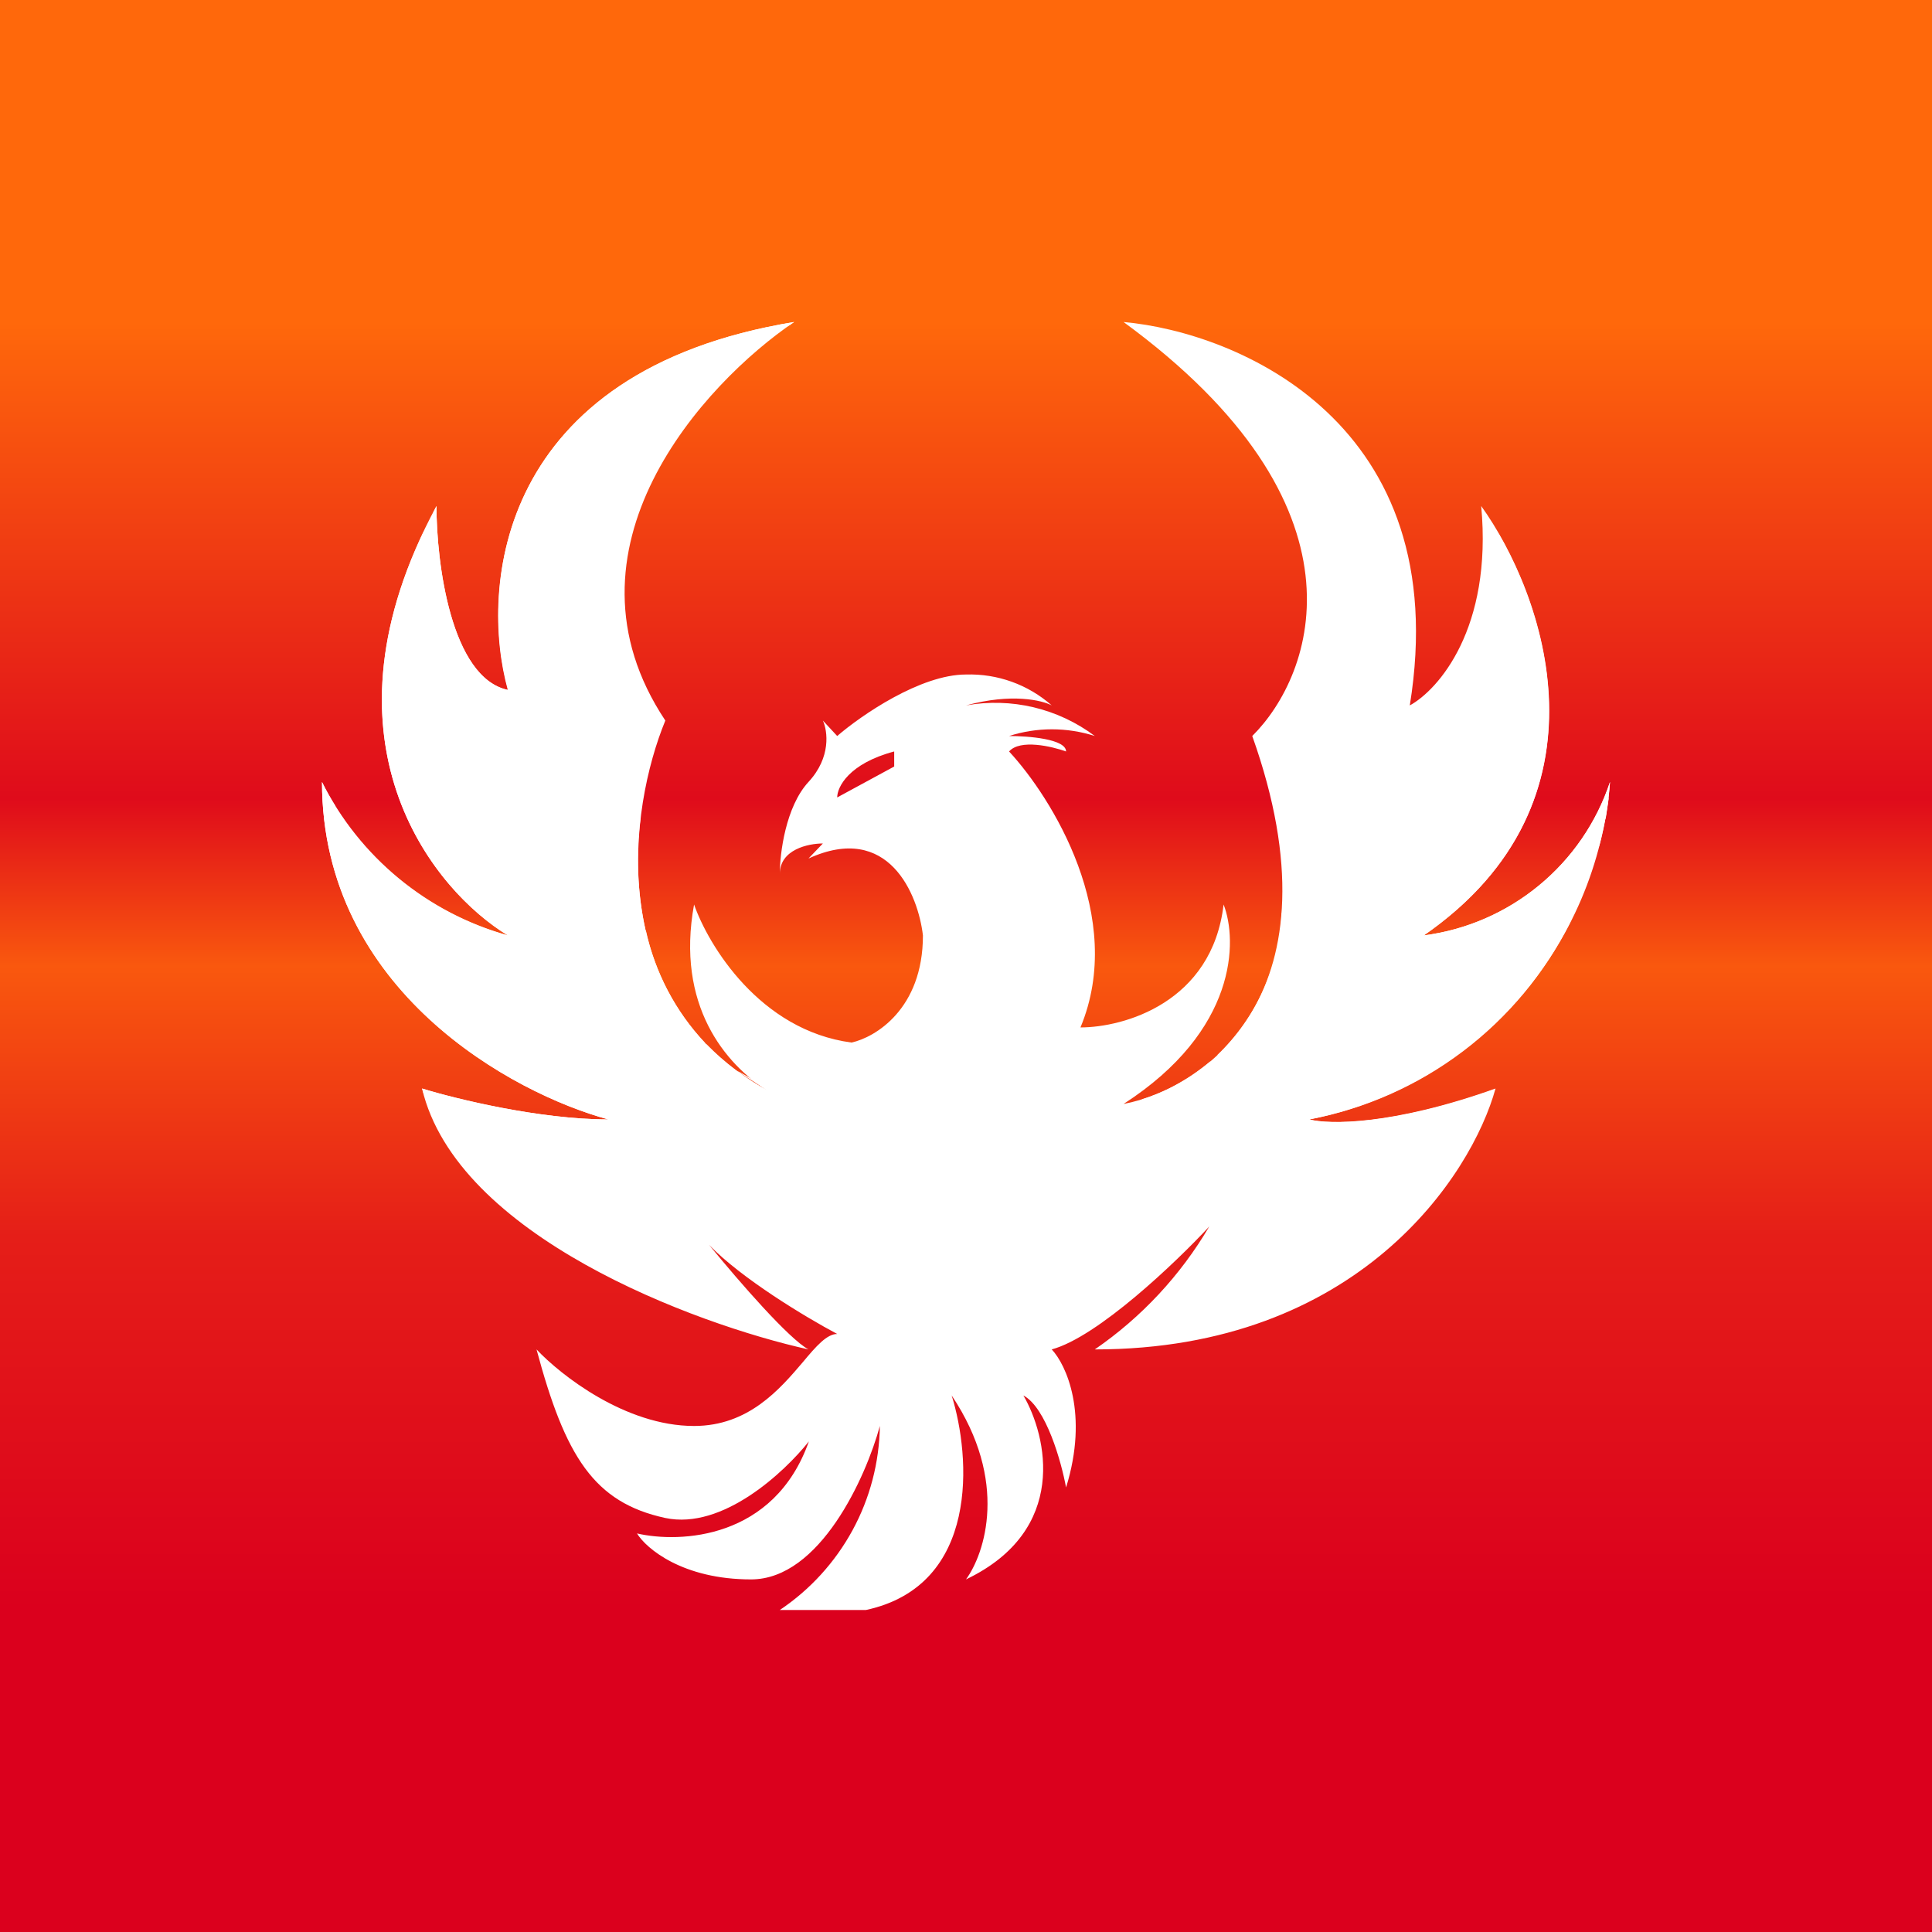 <svg width="24" height="24" viewBox="0 0 24 24" fill="none" xmlns="http://www.w3.org/2000/svg">
<rect x="0" y="0" width="24" height="24" fill="#333333" stroke="none"/>
<g clip-path="url(#clip0_328_44367)">
<path d="M24 0H0V24H24V0Z" fill="url(#paint0_linear_328_44367)"/>
<path d="M8.265 8.951C6.848 6.821 8.741 4.763 9.865 4C6.167 4.608 5.957 7.301 6.313 8.571C5.6 8.421 5.422 6.985 5.422 6.286C3.858 9.179 5.362 11.049 6.313 11.62C5.816 11.482 5.353 11.24 4.955 10.912C4.557 10.584 4.231 10.176 4 9.714C4 12.306 6.373 13.586 7.557 13.906C6.702 13.906 5.659 13.65 5.243 13.522C5.673 15.351 8.626 16.448 10.043 16.763C9.801 16.631 9.198 15.941 8.809 15.465C9.211 15.881 9.998 16.357 10.4 16.571C10.272 16.571 10.139 16.722 9.975 16.919C9.687 17.257 9.298 17.714 8.622 17.714C7.767 17.714 6.962 17.079 6.665 16.763C7.022 18.094 7.378 18.665 8.265 18.857C8.978 19.008 9.746 18.286 10.048 17.906C9.618 19.122 8.448 19.172 7.913 19.049C8.027 19.236 8.48 19.62 9.33 19.62C10.185 19.62 10.757 18.35 10.93 17.714C10.923 18.167 10.807 18.612 10.59 19.01C10.373 19.408 10.063 19.748 9.687 20H10.757C12.174 19.694 12.059 18.094 11.822 17.335C12.535 18.4 12.233 19.3 12 19.62C13.28 19.008 13.006 17.838 12.713 17.335C12.996 17.486 13.184 18.158 13.243 18.478C13.527 17.563 13.243 16.951 13.065 16.763C13.636 16.608 14.606 15.684 15.022 15.236C14.665 15.843 14.18 16.364 13.6 16.763C16.873 16.763 18.281 14.601 18.578 13.522C17.298 13.979 16.503 13.97 16.265 13.906C17.26 13.712 18.164 13.196 18.838 12.439C19.513 11.682 19.921 10.725 20 9.714C19.833 10.217 19.527 10.663 19.117 11C18.709 11.337 18.213 11.552 17.687 11.62C20.11 9.943 19.177 7.369 18.4 6.286C18.542 7.808 17.865 8.571 17.513 8.763C18.08 5.257 15.378 4.128 13.957 4C17.083 6.286 16.325 8.379 15.556 9.143C16.695 12.343 14.962 13.522 13.957 13.714C15.374 12.8 15.374 11.684 15.2 11.236C15.058 12.457 13.957 12.763 13.422 12.763C13.993 11.392 13.065 9.906 12.535 9.335C12.672 9.179 13.065 9.271 13.243 9.335C13.243 9.179 12.773 9.143 12.535 9.143C12.881 9.032 13.254 9.032 13.6 9.143C13.374 8.973 13.115 8.852 12.839 8.786C12.564 8.721 12.278 8.713 12 8.763C12.567 8.608 12.946 8.699 13.065 8.763C12.772 8.504 12.391 8.367 12 8.379C11.433 8.379 10.697 8.887 10.4 9.143L10.222 8.951C10.281 9.079 10.327 9.408 10.043 9.714C9.76 10.021 9.687 10.601 9.687 10.857C9.687 10.551 10.043 10.478 10.222 10.478L10.043 10.665C11.04 10.208 11.406 11.113 11.465 11.62C11.465 12.535 10.871 12.887 10.578 12.951C9.44 12.8 8.8 11.744 8.622 11.236C8.393 12.485 9.01 13.22 9.536 13.55C7.479 12.407 7.817 10.039 8.265 8.951ZM10.4 9.906C10.4 9.778 10.542 9.486 11.108 9.335V9.522L10.4 9.906Z" fill="white"/>
<path d="M14.189 13.655L14.134 13.714C14.486 13.906 15.446 14.286 16.443 14.286C17.217 14.265 17.964 13.999 18.578 13.527C17.298 13.984 16.502 13.97 16.265 13.906C16.957 13.775 17.61 13.486 18.172 13.061C18.735 12.636 19.191 12.087 19.506 11.456L19.949 10.153L19.986 9.906C18.688 12.718 16.374 13.284 15.03 13.188C14.756 13.417 14.459 13.572 14.189 13.655Z" fill="white"/>
<path d="M15.122 13.106C16.978 13.106 18.793 12.265 19.867 10.505C19.938 10.246 19.983 9.981 20 9.714C19.832 10.217 19.527 10.663 19.117 11C18.708 11.337 18.212 11.552 17.687 11.62C19.881 10.102 19.319 7.844 18.619 6.633C18.88 8.274 18.551 10.587 15.922 11.341C15.891 12.01 15.605 12.642 15.122 13.106Z" fill="white"/>
<path d="M8.023 11.557C5.275 10.807 4.987 8.265 5.266 6.597C3.963 9.312 5.399 11.068 6.308 11.621C5.394 11.368 4.613 10.772 4.128 9.957C4.836 12.444 7.424 13.001 8.759 12.956C8.392 12.564 8.137 12.081 8.023 11.557Z" fill="white"/>
<path d="M8.777 12.973C5.897 13.065 4.594 11.319 4.16 10.002C4.101 9.909 4.047 9.813 4 9.714C4 12.306 6.373 13.586 7.557 13.906C6.702 13.906 5.659 13.65 5.243 13.522L5.262 13.586C5.822 14.01 6.498 14.254 7.2 14.285C8.48 14.285 9.513 13.906 9.865 13.714C9.865 13.714 8.539 12.923 9.541 13.549C9.259 13.396 9.002 13.202 8.777 12.973Z" fill="white"/>
<path d="M9.824 4.032C8.74 4.507 7.2 5.522 6.843 7.049C6.714 7.618 6.75 8.213 6.947 8.762C7.145 9.311 7.496 9.793 7.959 10.149C7.898 10.616 7.918 11.091 8.018 11.552C5.01 10.674 4.928 8.041 5.385 6.359L5.422 6.286C5.422 6.985 5.6 8.421 6.308 8.571C5.956 7.301 6.171 4.608 9.865 4L9.819 4.032H9.824Z" fill="white"/>
</g>
<defs>
<linearGradient id="paint0_linear_328_44367" x1="12" y1="4" x2="12" y2="20" gradientUnits="userSpaceOnUse">
<stop stop-color="#FF680B"/>
<stop offset="0.37" stop-color="#DF0B1B"/>
<stop offset="0.5" stop-color="#F9580E"/>
<stop offset="0.71" stop-color="#E51E18"/>
<stop offset="1" stop-color="#DB001D"/>
</linearGradient>
<clipPath id="clip0_328_44367">
<rect width="24" height="24" fill="white"/>
</clipPath>
</defs>
</svg>
